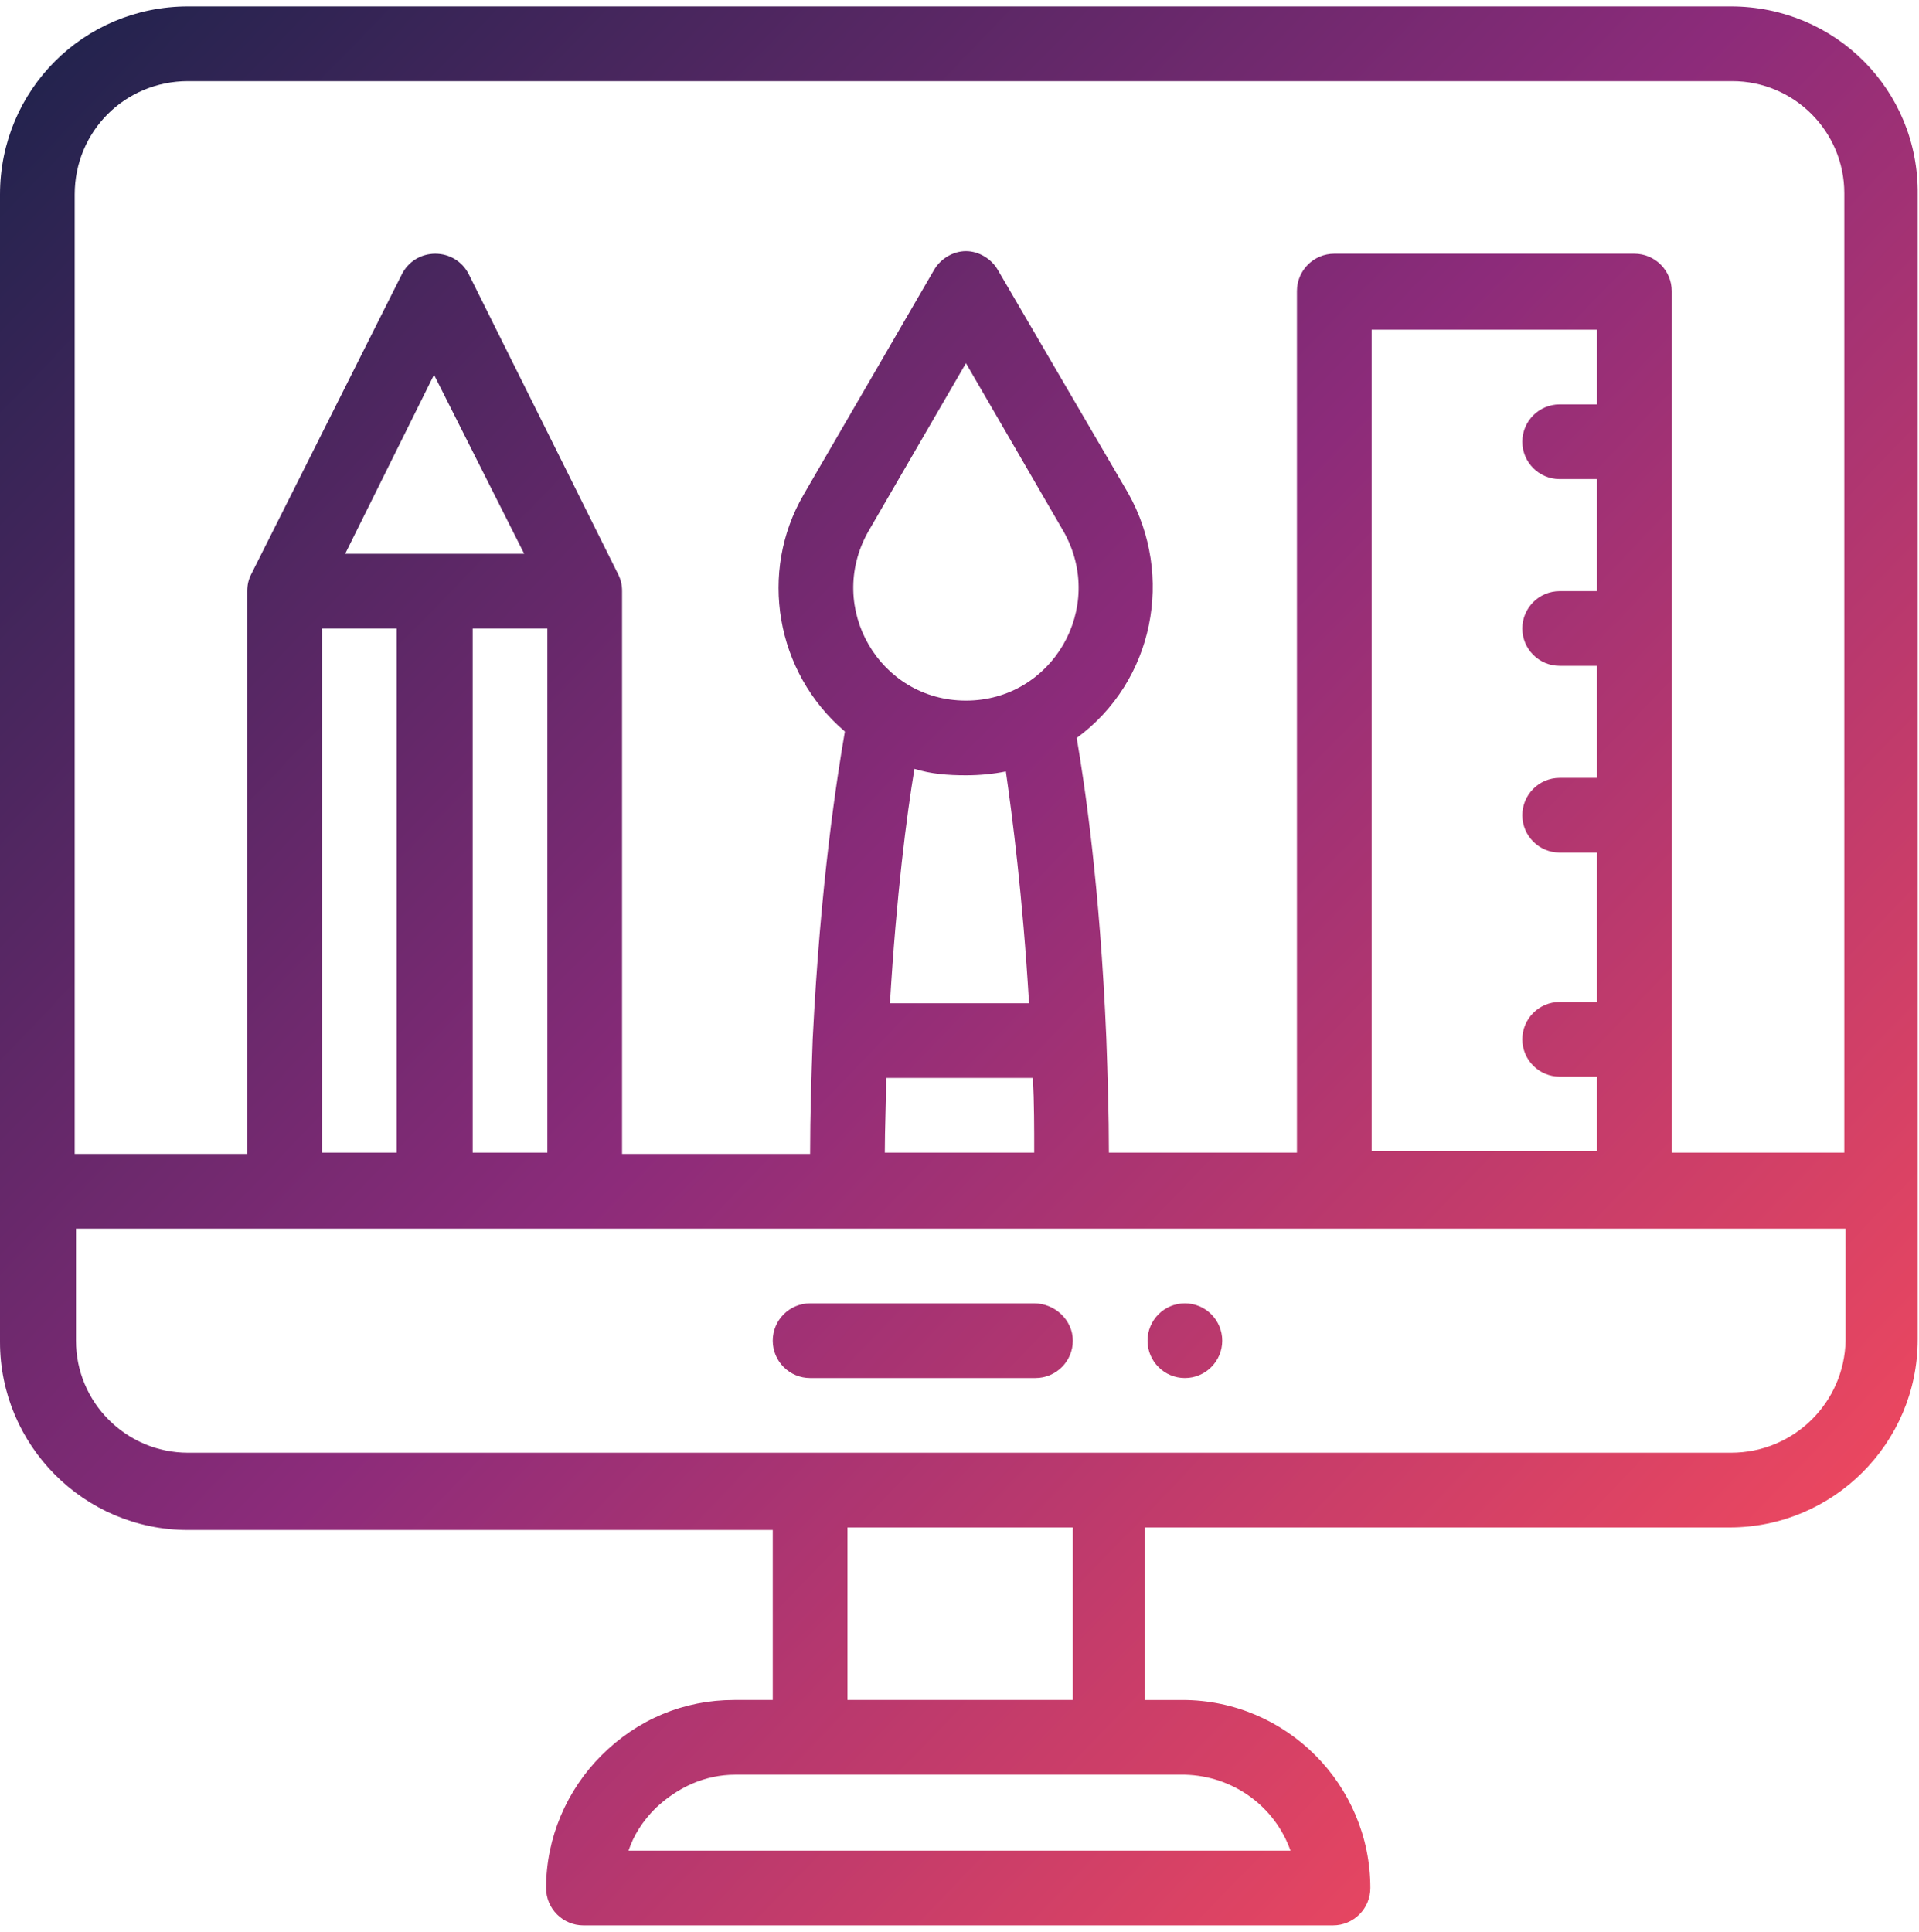 <?xml version="1.0" encoding="utf-8"?>
<!-- Generator: Adobe Illustrator 24.0.2, SVG Export Plug-In . SVG Version: 6.00 Build 0)  -->
<svg version="1.1" id="Layer_1" xmlns="http://www.w3.org/2000/svg" xmlns:xlink="http://www.w3.org/1999/xlink" x="0px" y="0px"
	 viewBox="0 0 149 150" style="enable-background:new 0 0 149 150;" xml:space="preserve">
<style type="text/css">
	.st0{fill:url(#SVGID_1_);}
	.st1{fill:url(#SVGID_2_);}
	.st2{fill:url(#SVGID_3_);}
</style>
<g>
	<linearGradient id="SVGID_1_" gradientUnits="userSpaceOnUse" x1="-21.034" y1="-4.558" x2="138.446" y2="148.803">
		<stop  offset="0" style="stop-color:#072142"/>
		<stop  offset="0.524" style="stop-color:#8C2B7A"/>
		<stop  offset="1" style="stop-color:#FF4D5A"/>
	</linearGradient>
	<path class="st0" d="M92,101.2c-1.6,0-2.9,1.3-2.9,2.9s1.3,2.9,2.9,2.9s2.9-1.3,2.9-2.9S93.6,101.2,92,101.2z"/>
	<linearGradient id="SVGID_2_" gradientUnits="userSpaceOnUse" x1="-7.178" y1="-18.967" x2="152.302" y2="134.393">
		<stop  offset="0" style="stop-color:#072142"/>
		<stop  offset="0.524" style="stop-color:#8C2B7A"/>
		<stop  offset="1" style="stop-color:#FF4D5A"/>
	</linearGradient>
	<path class="st1" d="M134.4,0.5H14.6C6.5,0.5,0,7,0,15.1v89.1c0,8,6.5,14.6,14.6,14.6h45.4V132H57c-3.9,0-7.5,1.5-10.3,4.3
		c-2.7,2.7-4.3,6.4-4.3,10.3c0,1.6,1.3,2.9,2.9,2.9h58.2c1.6,0,2.9-1.3,2.9-2.9c0-8-6.5-14.6-14.6-14.6h-2.9v-13.4h45.4
		c8,0,14.6-6.5,14.6-14.6V15.1C149,7,142.5,0.5,134.4,0.5z M14.6,6.3h119.9c4.8,0,8.7,3.9,8.7,8.7v74.5h-13.4V22.6
		c0-1.6-1.3-2.9-2.9-2.9h-23.3c-1.6,0-2.9,1.3-2.9,2.9v66.9H86.1c0-3-0.1-6-0.2-8.9c-0.5-11.9-1.7-19.8-2.3-23.3
		c6-4.4,7.6-12.6,4-19L77.5,21C77,20.1,76,19.5,75,19.5c-1,0-2,0.6-2.5,1.5L62.4,38.4c-3.5,6-2.2,13.8,3.2,18.4
		c-0.6,3.5-1.9,11.7-2.5,23.9c-0.1,2.9-0.2,5.9-0.2,8.9H48.3V45.9c0-0.5-0.1-0.9-0.3-1.3c0,0,0,0,0,0L36.4,21.3
		c-0.5-1-1.5-1.6-2.6-1.6s-2.1,0.6-2.6,1.6L19.5,44.6c0,0,0,0,0,0c-0.2,0.4-0.3,0.8-0.3,1.3v43.7H5.8V15.1
		C5.8,10.2,9.7,6.3,14.6,6.3z M106.5,89.6v-64H124v5.8h-2.9c-1.6,0-2.9,1.3-2.9,2.9s1.3,2.9,2.9,2.9h2.9v8.7h-2.9
		c-1.6,0-2.9,1.3-2.9,2.9s1.3,2.9,2.9,2.9h2.9v8.7h-2.9c-1.6,0-2.9,1.3-2.9,2.9s1.3,2.9,2.9,2.9h2.9v11.6h-2.9
		c-1.6,0-2.9,1.3-2.9,2.9s1.3,2.9,2.9,2.9h2.9v5.8H106.5z M75,60.2c1.1,0,2.1-0.1,3.1-0.3c0.5,3.5,1.3,9.6,1.8,18H69.1
		c0.5-8.4,1.3-14.6,1.9-18.2C72.3,60.1,73.6,60.2,75,60.2z M75,54.4c-6.7,0-10.9-7.2-7.6-13.1L75,28.2l7.6,13.1
		C85.9,47.2,81.7,54.4,75,54.4z M68.8,83.7h11.4c0.1,1.9,0.1,3.9,0.1,5.8H68.7C68.7,87.6,68.8,85.7,68.8,83.7z M36.7,89.6V48.8h5.8
		v40.7H36.7z M25,89.6V48.8h5.8v40.7H25z M26.8,43l6.9-13.9L40.7,43H26.8z M100.2,143.7H48.8c0.4-1.2,1.1-2.3,2.1-3.3
		c1.7-1.6,3.8-2.6,6.2-2.6H92C95.8,137.9,99,140.3,100.2,143.7z M83.2,132H65.8v-13.4h17.5V132z M134.4,112.8H14.6
		c-4.8,0-8.7-3.9-8.7-8.7v-8.7h137.4v8.7C143.2,108.9,139.3,112.8,134.4,112.8z"/>
	<linearGradient id="SVGID_3_" gradientUnits="userSpaceOnUse" x1="-30.822" y1="5.62" x2="128.659" y2="158.98">
		<stop  offset="0" style="stop-color:#072142"/>
		<stop  offset="0.524" style="stop-color:#8C2B7A"/>
		<stop  offset="1" style="stop-color:#FF4D5A"/>
	</linearGradient>
	<path class="st2" d="M80.3,101.2H62.9c-1.6,0-2.9,1.3-2.9,2.9s1.3,2.9,2.9,2.9h17.5c1.6,0,2.9-1.3,2.9-2.9S81.9,101.2,80.3,101.2z"
		/>
</g>
</svg>
